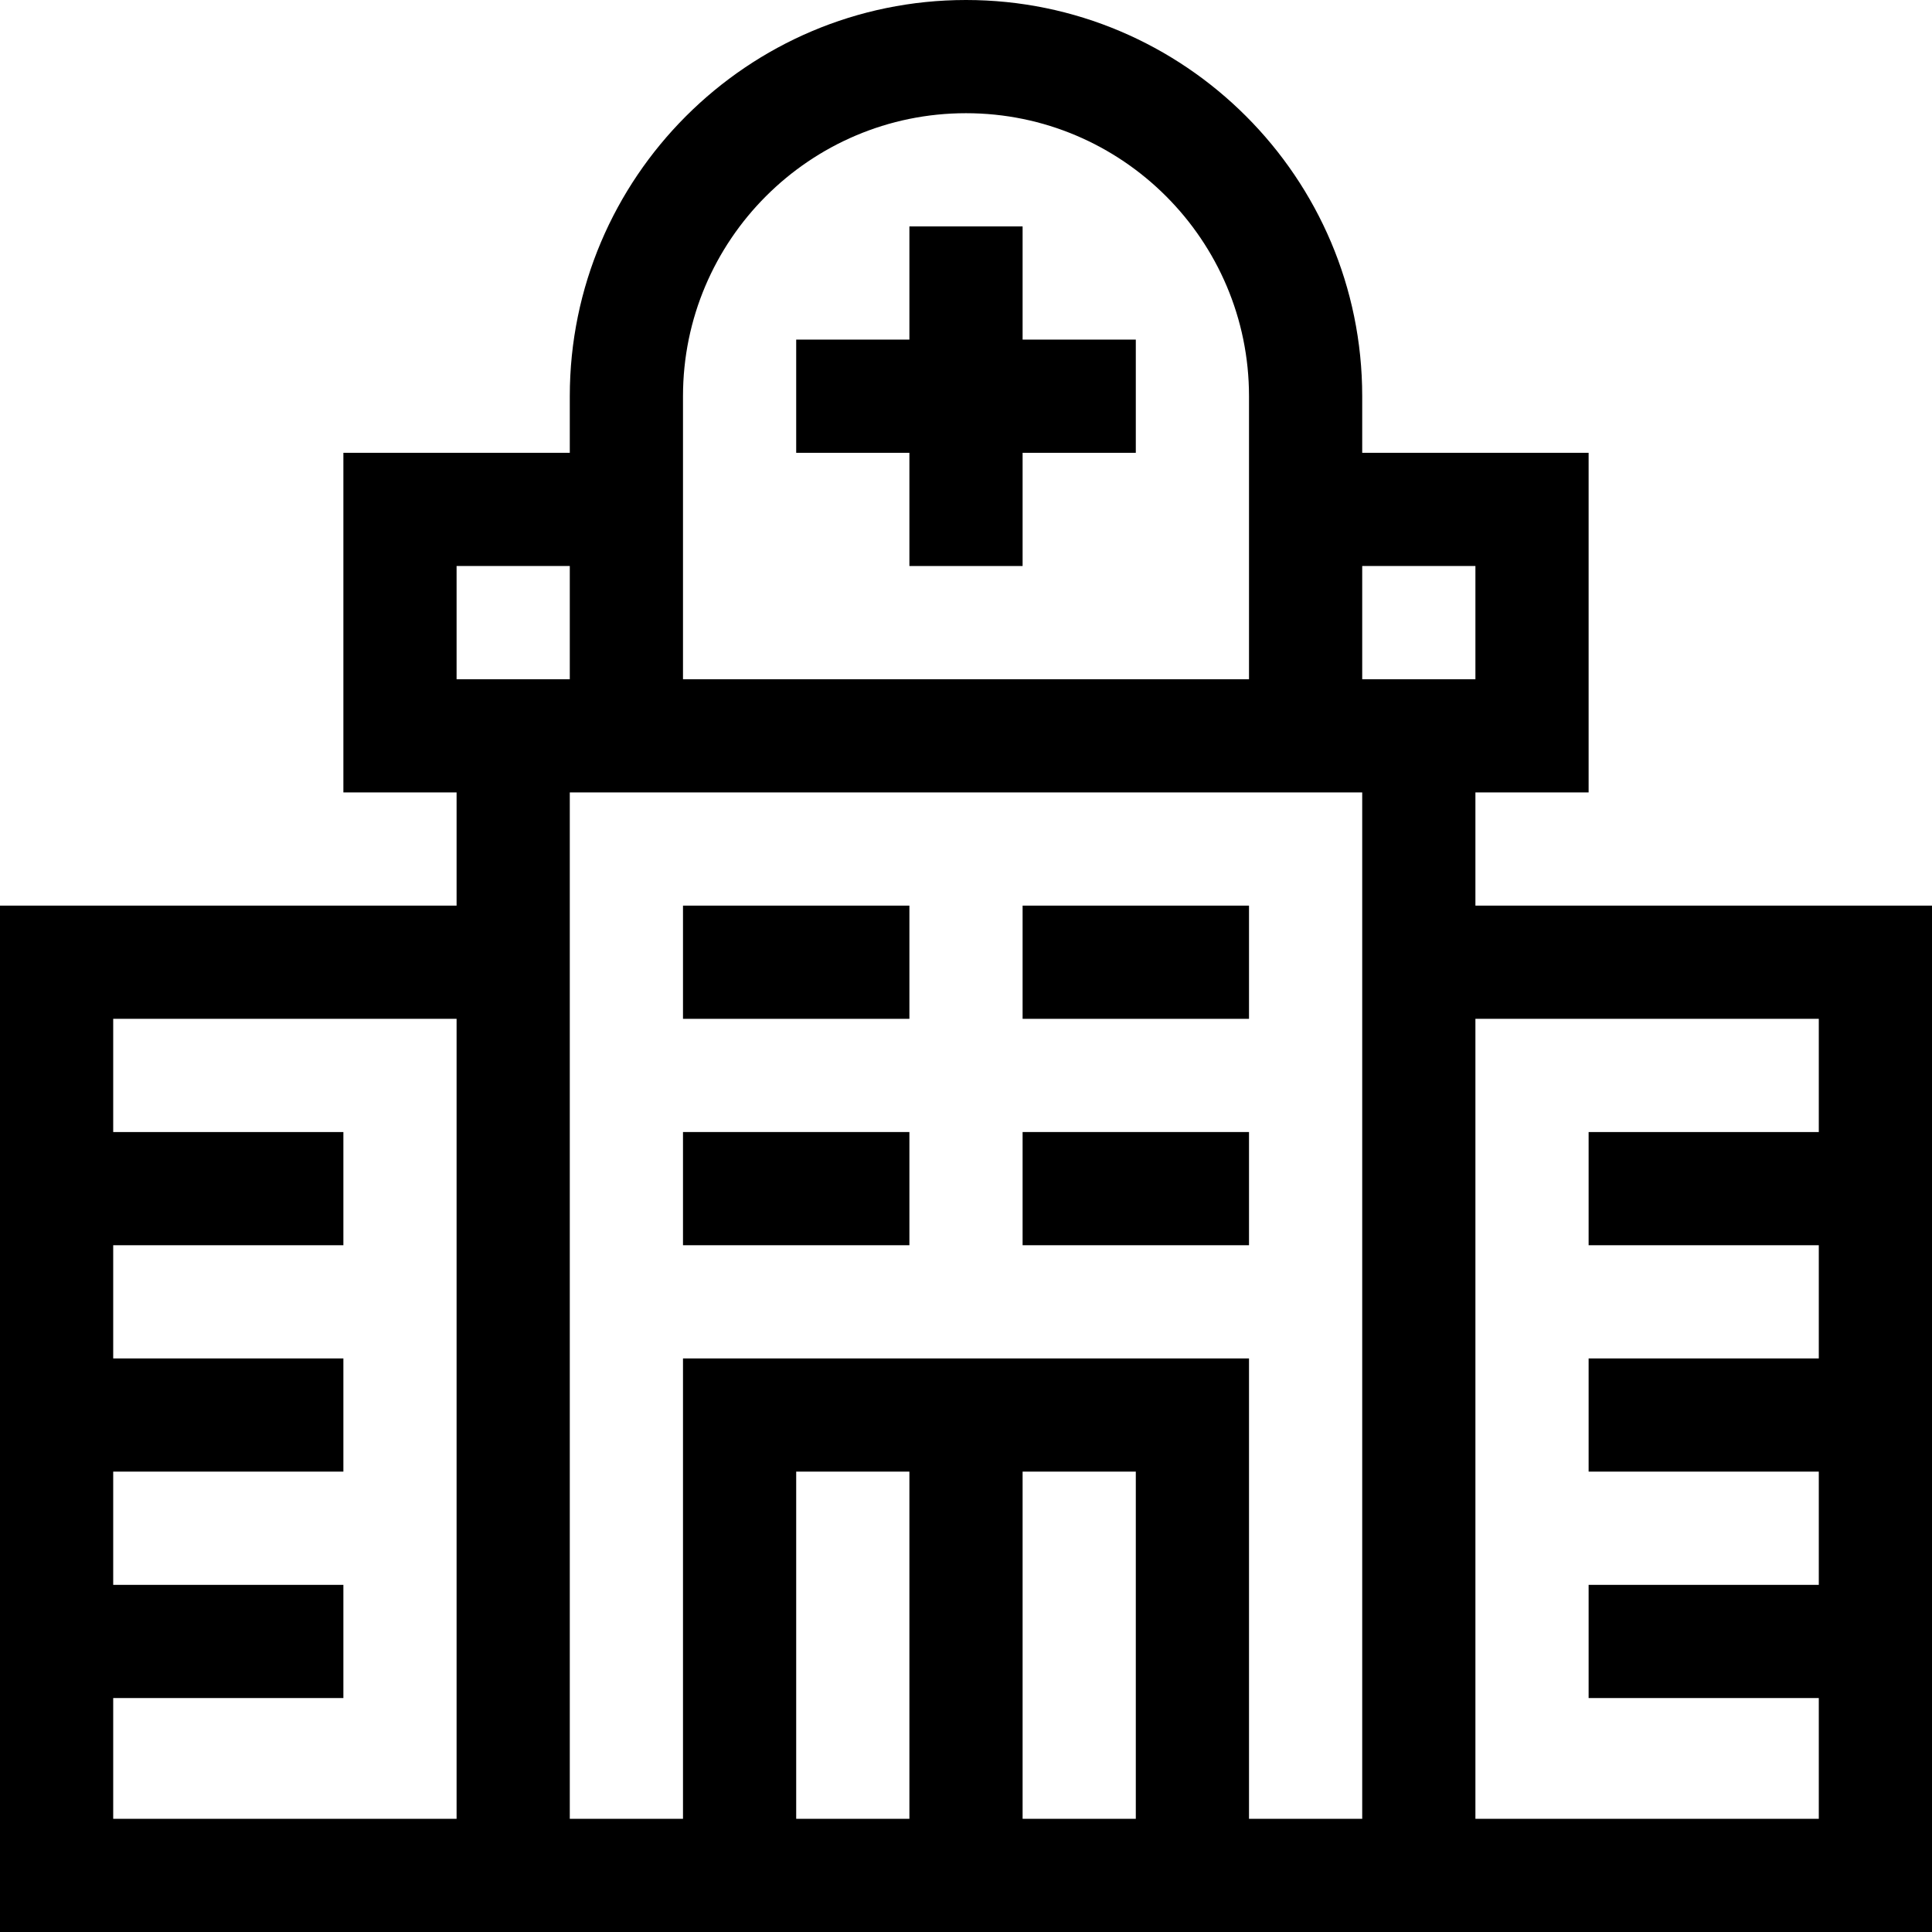 <svg id="Capa_1" enable-background="new 0 0 512 512" height="512" viewBox="0 0 512 512" width="512" xmlns="http://www.w3.org/2000/svg"><g><path d="m241 150h30v-30h30v-30h-30v-30h-30v30h-30v30h30z"/><path d="m391 240v-30h30v-90h-60v-15c0-57.897-47.103-105-105-105s-105 47.103-105 105v15h-60v90h30v30h-121v272h512v-272zm0-90v30h-30v-30zm-135-120c41.355 0 75 33.645 75 75v75h-150v-75c0-41.355 33.645-75 75-75zm-135 120h30v30h-30zm-91 332v-32h61v-30h-61v-30h61v-30h-61v-30h61v-30h-61v-30h91v212zm271 0h-30v-92h30zm-60 0h-30v-92h30zm90 0v-122h-150v122h-30v-272h210v272zm60 0v-212h91v30h-61v30h61v30h-61v30h61v30h-61v30h61v32z"/><path d="m181 240h60v30h-60z"/><path d="m181 300h60v30h-60z"/><path d="m271 240h60v30h-60z"/><path d="m271 300h60v30h-60z"/></g></svg>